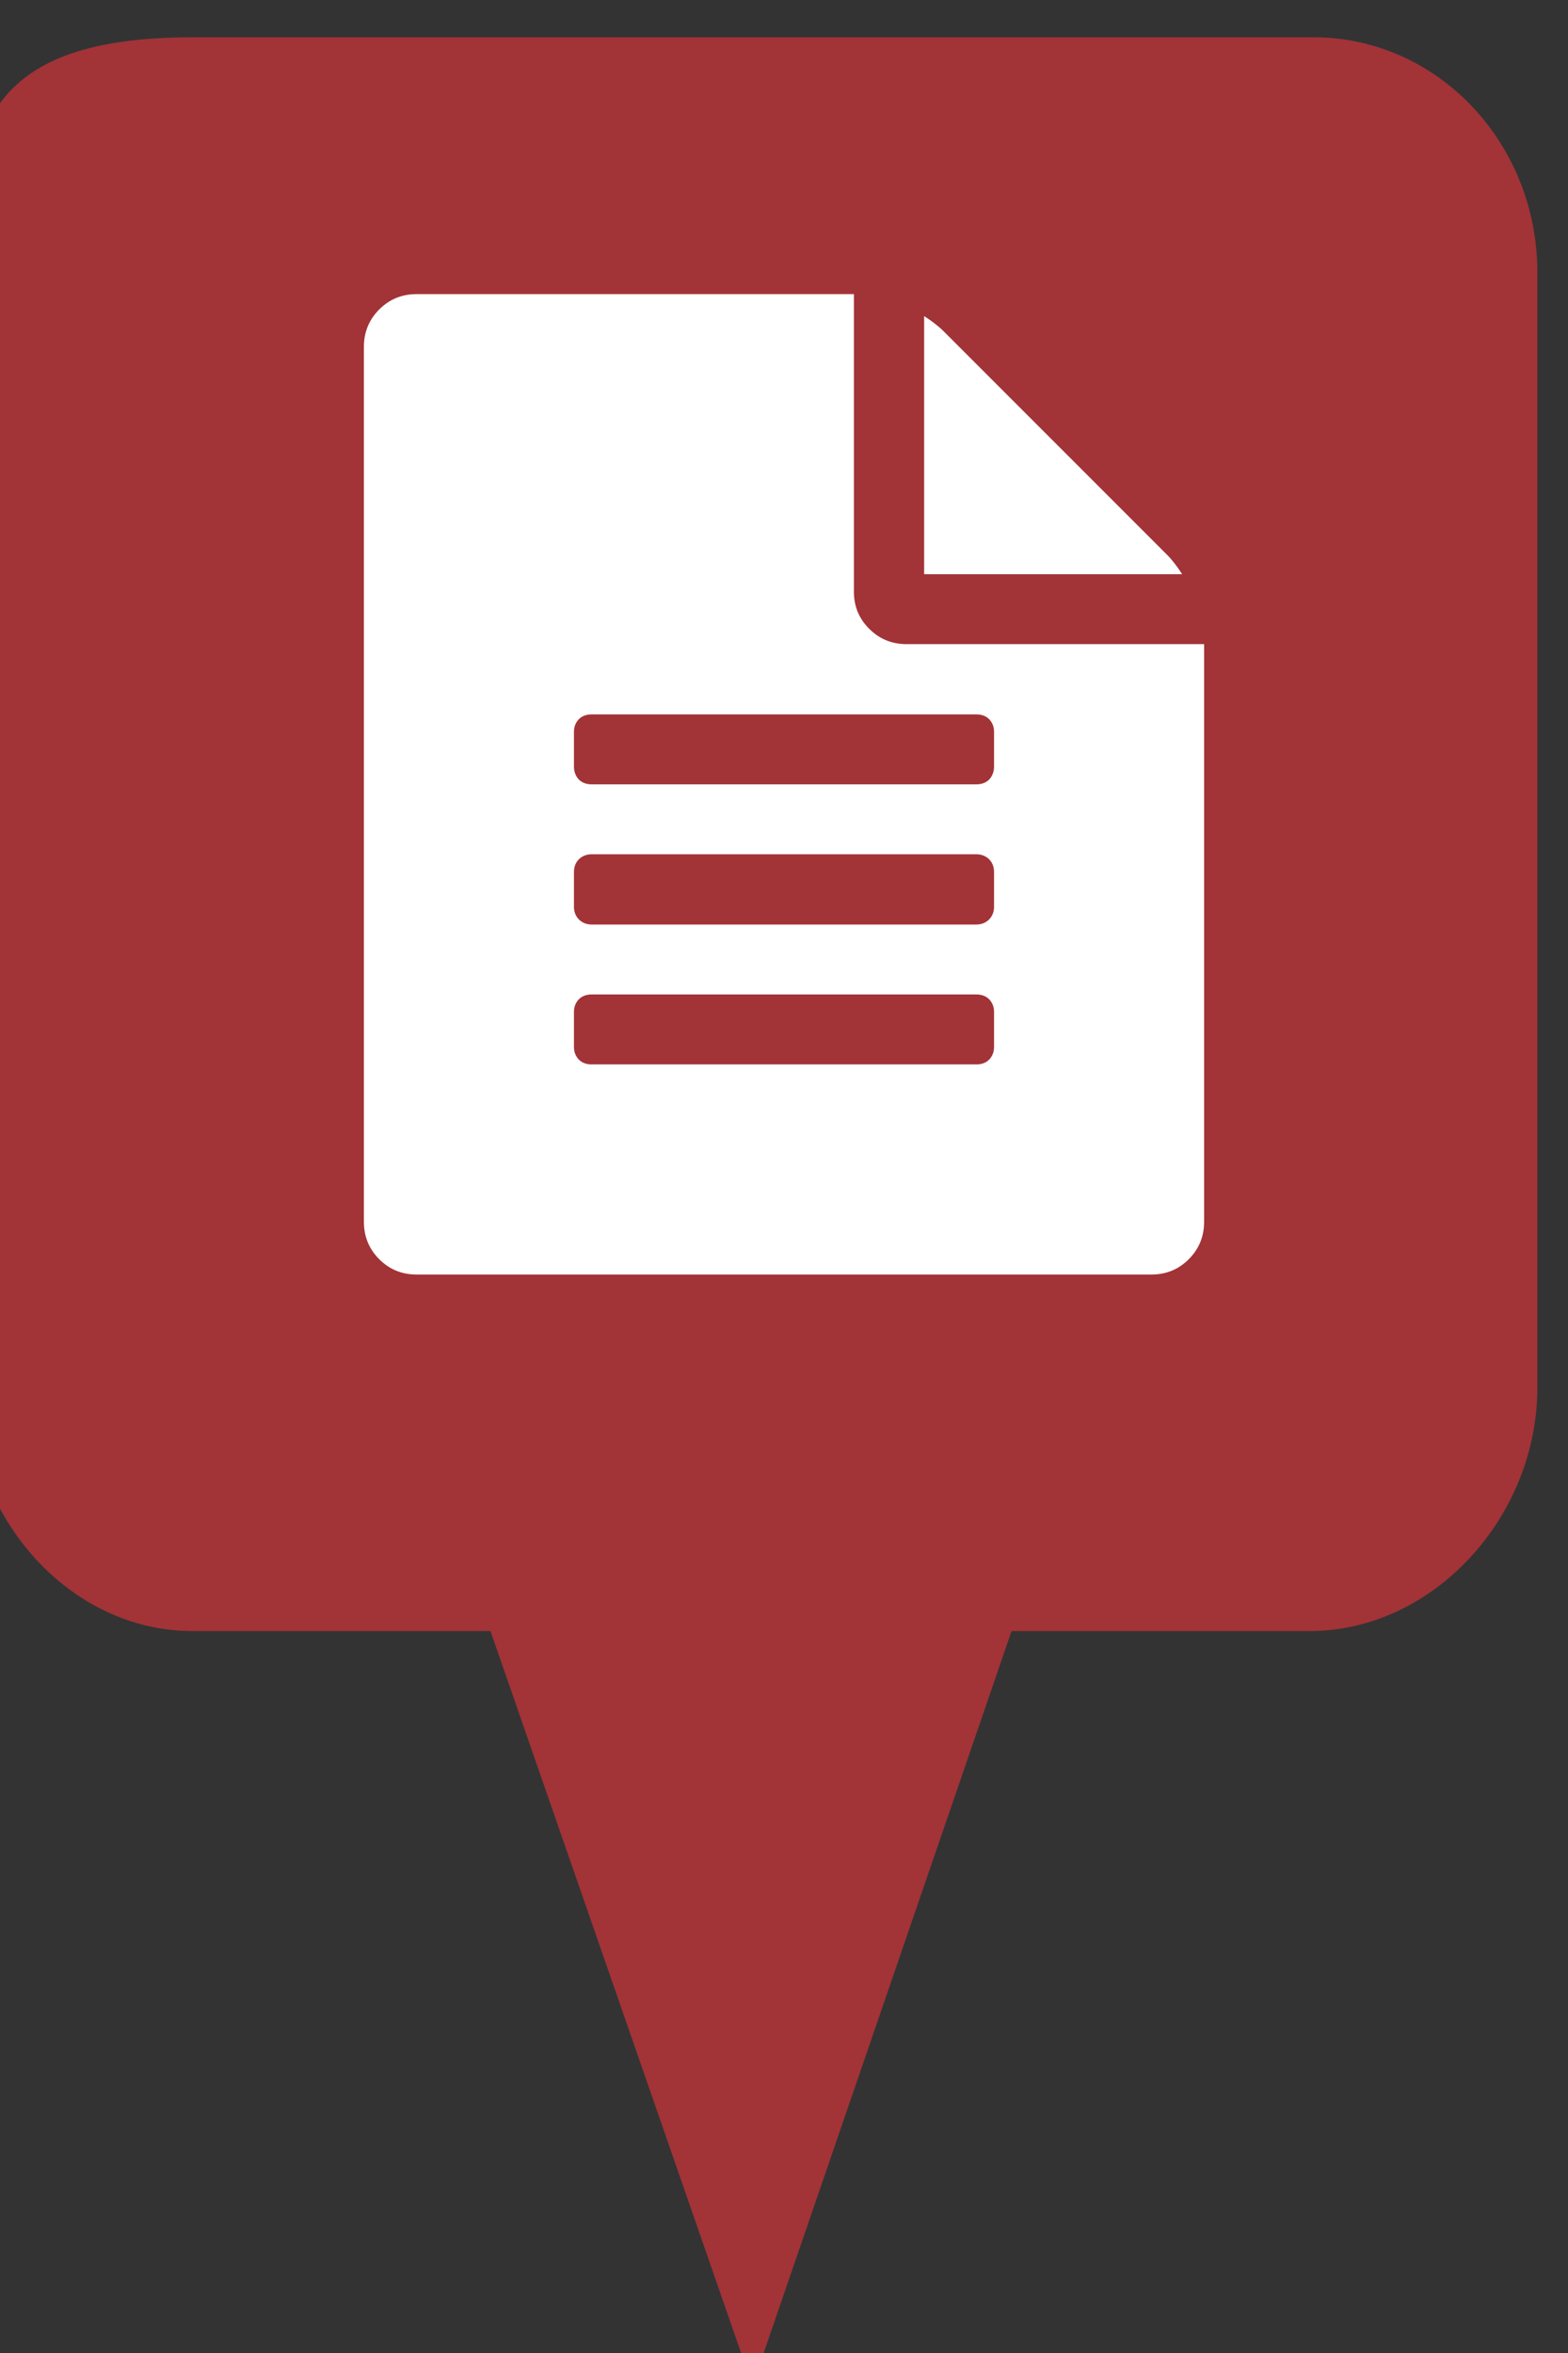 <?xml version="1.0" encoding="utf-8"?> <!DOCTYPE svg PUBLIC "-//W3C//DTD SVG 1.1//EN" "http://www.w3.org/Graphics/SVG/1.1/DTD/svg11.dtd"><svg version="1.1" id="marker-circle-blue" xmlns="http://www.w3.org/2000/svg" xmlns:xlink="http://www.w3.org/1999/xlink" x="0px"  y="0px" width="24px" height="36px" viewBox="0 0 24 36" enable-background="new 0 0 24 36" xml:space="preserve"><rect x="0" y="0" width="24" height="36" fill="#333333" stroke="none"/><path fill="#A23337" d="M20.103,0.57H2.959c-1.893,0-3.365,0.487-3.365,2.472l-0.063,18.189c0,1.979,1.526,3.724,3.418,3.724h4.558
		l4.01,11.545l3.966-11.545h4.56c1.894,0,3.488-1.744,3.488-3.724V4.166C23.531,2.18,21.996,0.57,20.103,0.57z"></path><path fill="#ffffff" transform="translate(4.5 4.5)" d="M13.359,3.984C13.438,4.062,13.516,4.164,13.594,4.285L9.645,4.285L9.645,0.336C9.766,0.414,9.867,0.492,9.945,0.57ZM9.375,5.355L13.93,5.355L13.93,14.195C13.93,14.418,13.852,14.609,13.695,14.766C13.539,14.922,13.348,15,13.125,15L1.875,15C1.652,15,1.461,14.922,1.305,14.766C1.148,14.609,1.07,14.418,1.07,14.195L1.07,0.805C1.07,0.582,1.148,0.391,1.305,0.234C1.461,0.078,1.652,0,1.875,0L8.57,0L8.57,4.555C8.57,4.777,8.648,4.965,8.805,5.121C8.961,5.277,9.152,5.355,9.375,5.355ZM10.715,11.52L10.715,10.98C10.715,10.902,10.688,10.84,10.641,10.789C10.59,10.738,10.523,10.715,10.445,10.715L4.555,10.715C4.477,10.715,4.41,10.738,4.359,10.789C4.312,10.84,4.285,10.902,4.285,10.98L4.285,11.52C4.285,11.598,4.312,11.66,4.359,11.711C4.41,11.762,4.477,11.785,4.555,11.785L10.445,11.785C10.523,11.785,10.59,11.762,10.641,11.711C10.688,11.66,10.715,11.598,10.715,11.52ZM10.715,9.375L10.715,8.84C10.715,8.762,10.688,8.695,10.641,8.648C10.59,8.598,10.523,8.57,10.445,8.57L4.555,8.57C4.477,8.57,4.41,8.598,4.359,8.648C4.312,8.695,4.285,8.762,4.285,8.84L4.285,9.375C4.285,9.453,4.312,9.516,4.359,9.566C4.41,9.617,4.477,9.645,4.555,9.645L10.445,9.645C10.523,9.645,10.59,9.617,10.641,9.566C10.688,9.516,10.715,9.453,10.715,9.375ZM10.715,7.23L10.715,6.695C10.715,6.617,10.688,6.555,10.641,6.504C10.59,6.453,10.523,6.43,10.445,6.43L4.555,6.43C4.477,6.43,4.41,6.453,4.359,6.504C4.312,6.555,4.285,6.617,4.285,6.695L4.285,7.23C4.285,7.309,4.312,7.375,4.359,7.426C4.41,7.477,4.477,7.5,4.555,7.5L10.445,7.5C10.523,7.5,10.59,7.477,10.641,7.426C10.688,7.375,10.715,7.309,10.715,7.23ZM10.715,7.23"></path> </svg>